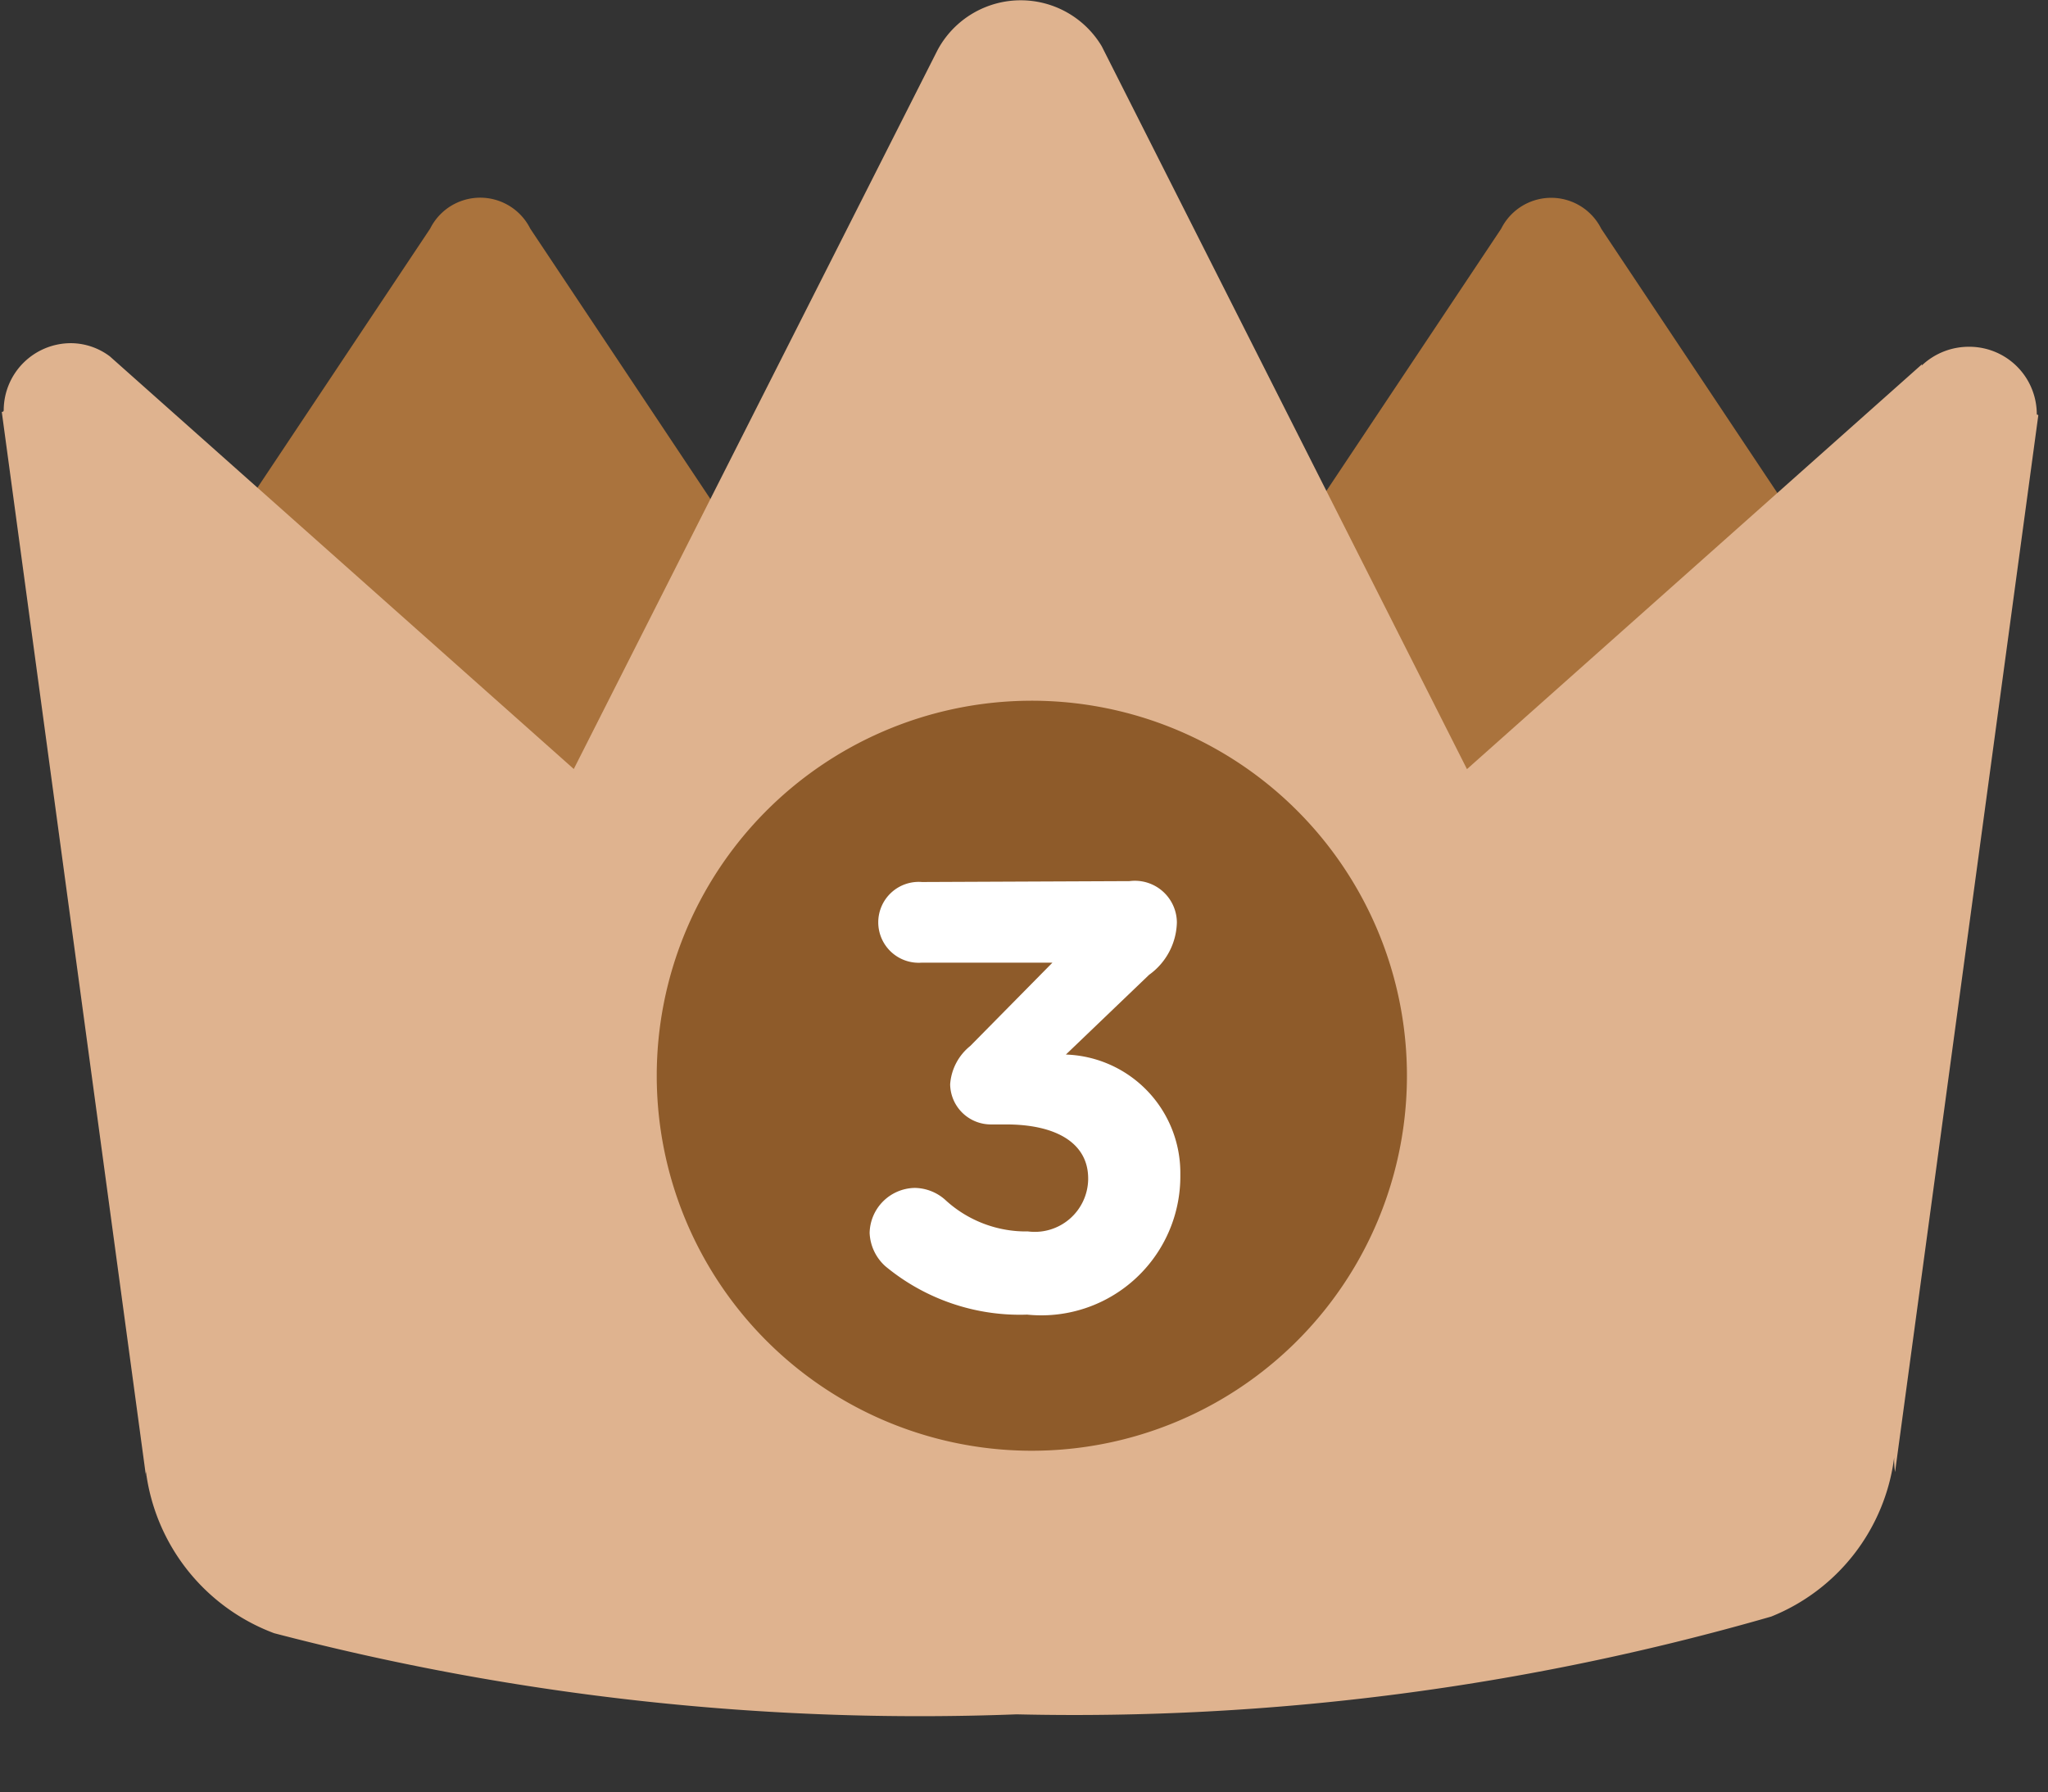 <?xml version="1.0" standalone="no"?><!DOCTYPE svg PUBLIC "-//W3C//DTD SVG 1.1//EN" "http://www.w3.org/Graphics/SVG/1.1/DTD/svg11.dtd"><svg t="1645173534335" class="icon" viewBox="0 0 1170 1024" version="1.1" xmlns="http://www.w3.org/2000/svg" p-id="4619" xmlns:xlink="http://www.w3.org/1999/xlink" width="228.516" height="200"><rect x="0" y="0" width="1170" height="1024" fill="#333333" stroke="none"/><defs><style type="text/css"></style></defs><path d="M445.909 345.3L302.929 130.646a31.96 31.96 0 0 0-57.192 0L102.683 345.3a83.448 83.448 0 0 0 0 85.861l142.907 214.507a31.96 31.96 0 0 0 57.192 0l142.98-214.654c15.87-26.329 15.944-59.313 0.146-85.715v-0.146z m611.854 0l-142.98-214.58a31.96 31.96 0 0 0-57.192 0L714.683 345.153a83.448 83.448 0 0 0 0 85.861l142.98 214.58a31.96 31.96 0 0 0 57.192 0l142.761-214.58c15.944-26.402 15.944-59.386 0.146-85.861v0.073z" fill="#AA733D" p-id="4620"></path><path d="M450.517 861.931a28.742 28.742 0 0 0 32.253 28.45l147.807-0.146a25.89 25.89 0 1 0 0.219-51.926l-94.857 0.073 44.393-34.374c48.27-37.372 71.527-59.898 71.527-105.462v-0.731A83.96 83.96 0 0 0 558.026 613.928a106.998 106.998 0 0 0-88.641 40.078 28.962 28.962 0 0 0-6.875 18.576 27.207 27.207 0 0 0 27.207 27.207 26.621 26.621 0 0 0 20.039-8.557 57.704 57.704 0 0 1 44.393-23.769 33.496 33.496 0 0 1 36.568 35.398c0 22.453-13.164 37.738-47.099 65.457l-77.378 63.555a38.762 38.762 0 0 0-15.797 30.059z" fill="#E5E5E5" p-id="4621"></path><path d="M1082.117 832.823a113.36 113.36 0 0 1-70.21 90.908c-140.055 40.371-285.449 59.24-431.136 55.876a1457.085 1457.085 0 0 1-424.188-46.368 114.165 114.165 0 0 1-73.209-92.371c0 0.731-0.293 1.682 0 2.487L1.024 235.45c0.293-0.366 1.024 0.219 1.097-1.17a38.396 38.396 0 0 1 38.762-38.177 37.299 37.299 0 0 1 21.868 7.533l265.044 235.79L535.573 28.695A53.901 53.901 0 0 1 629.407 26.428l208.656 413.071 259.998-231.402s-0.366 1.17-0.146 0.731a39.055 39.055 0 0 1 26.987-10.678 38.543 38.543 0 0 1 38.689 38.25c0 1.024 0.585 0.293 0.878 0.878L1082.629 841.16a47.465 47.465 0 0 1-0.512-8.411z" fill="#DFB38F" p-id="4622"></path><path d="M585.525 400.444a214.288 214.288 0 1 1 0 428.503 214.288 214.288 0 0 1 0-428.503z" fill="#8E5B2A" p-id="4623"></path><path d="M586.842 751.203A79.425 79.425 0 0 0 674.312 671.485v-0.658a67.651 67.651 0 0 0-65.383-68.236l47.538-45.564a37.884 37.884 0 0 0 15.87-29.986 23.989 23.989 0 0 0-27.06-23.55l-118.553 0.512a23.111 23.111 0 1 0-0.073 46.076h74.599l-46.953 47.611a30.863 30.863 0 0 0-11.482 21.868 23.257 23.257 0 0 0 22.965 22.965h8.337c29.766-0.146 47.538 10.97 47.538 30.863v0.731a30.498 30.498 0 0 1-34.374 29.547 68.016 68.016 0 0 1-47.538-18.284 26.695 26.695 0 0 0-17.114-6.582 26.256 26.256 0 0 0-25.817 25.744 27.06 27.06 0 0 0 8.996 19.015c22.672 18.796 51.488 28.669 80.961 27.645z" fill="#ffffff" p-id="4624" data-spm-anchor-id="a313x.7781069.0.i8" class="selected"></path></svg>